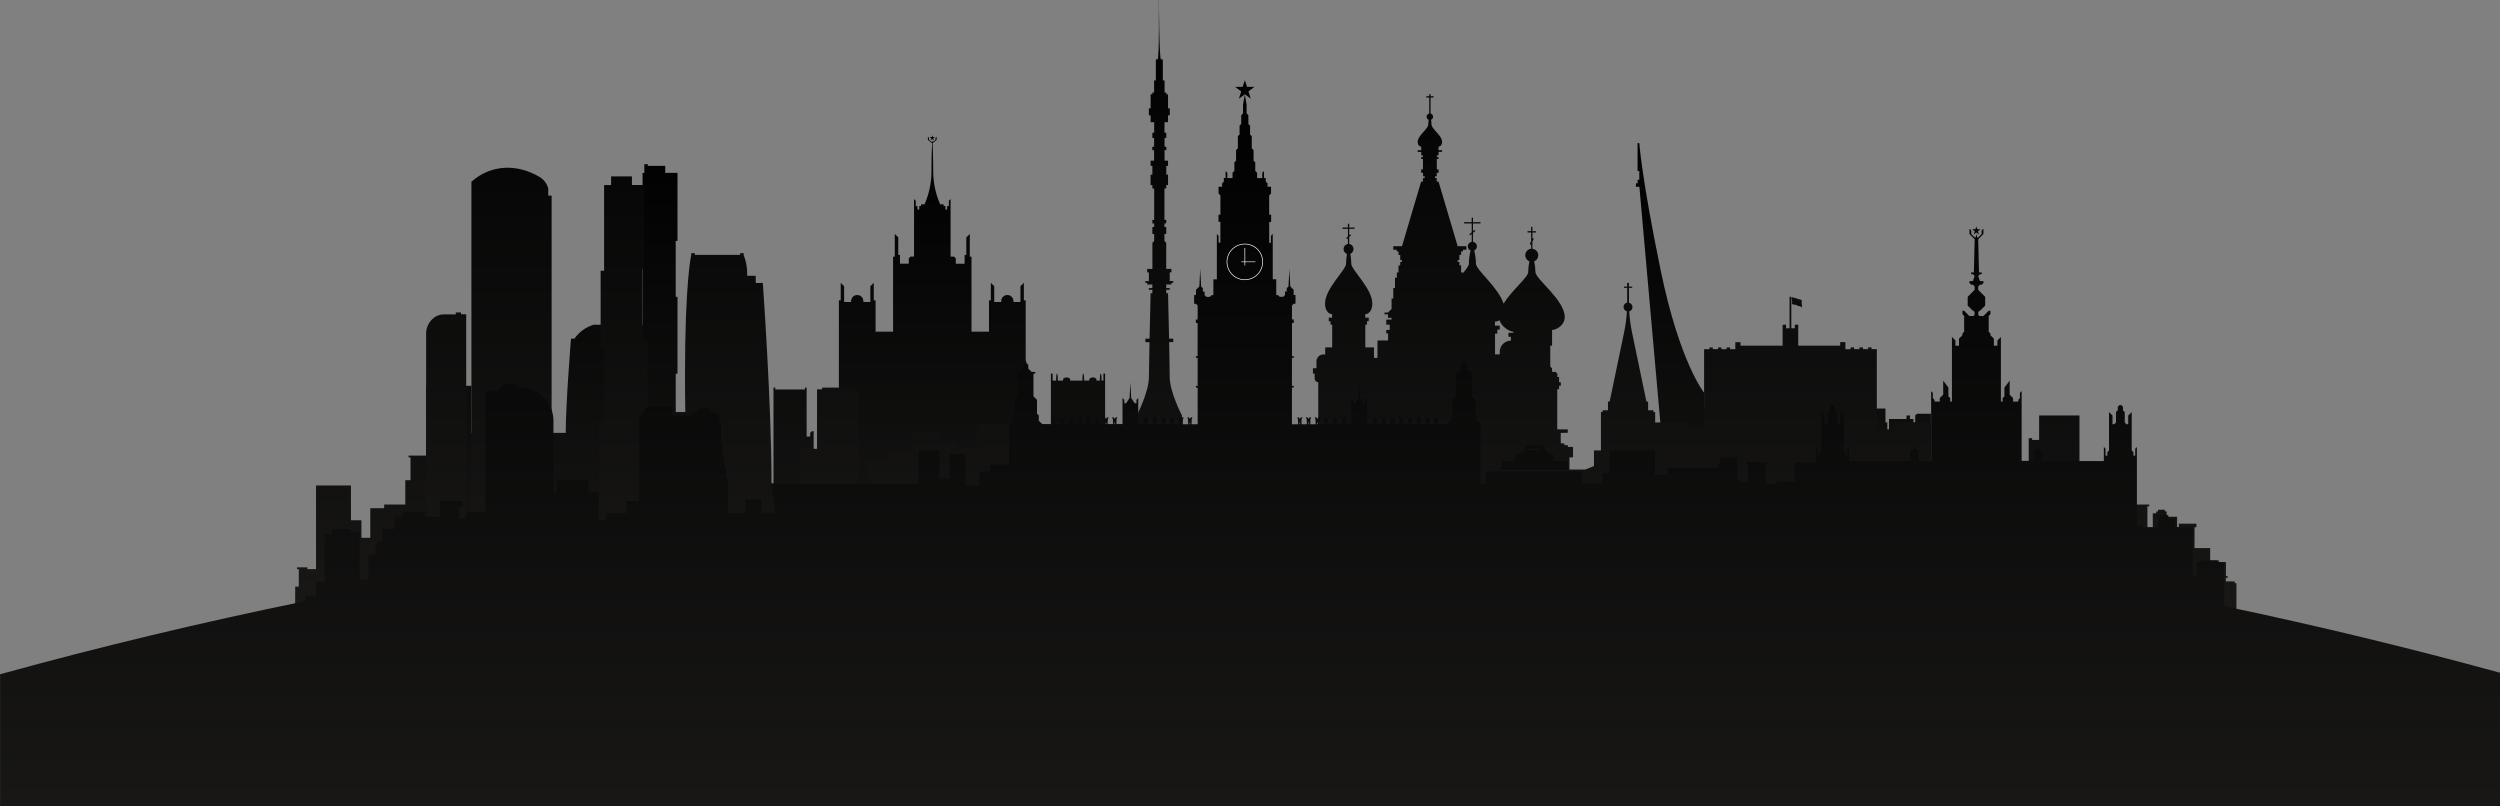 <svg width="1920" height="619" viewBox="0 0 1920 619" fill="none" xmlns="http://www.w3.org/2000/svg">
<rect x="0" y="0" width="1920" height="619" fill="#808080" stroke="none"/>
<g clip-path="url(#clip0_1_469)">
<path d="M1717.57 468.37V447.83H1716.25V446.49H1709.48V443.77H1710.86V442.44H1709.53V431.74H1704.13V430.45H1697.41V420.92H1685.41V404.92H1686.83V402.2H1673.33V404.87H1672V396.87H1664V392.77H1662.61V391.48H1657.31V392.86H1655.98V394.24H1653.35V404.98H1649.2V388.84H1650.63V387.5H1597.03V319.09H1566.05V337.89H1560.67V336.53H1558.05V353.93H1482.95V317.74H1472.23L1470.88 319.09V324.47H1469.53V321.78H1466.85V319.09H1464.18V321.79H1450.75V329.87H1449.45V324.47H1448.05V313.73H1308.8V301.64C1308.8 301.64 1290.12 278.88 1275.45 207.84C1260.78 136.8 1258.99 109.93 1258.99 109.93H1257.65V131.39H1258.99V138.09H1257.7V140.81H1256.36V143.44H1259.05L1275.13 324.37L1275.21 399.51H848.73V286.91H847.4V292.29H846.05C846.05 292.29 846.05 286.95 845.33 286.95C844.61 286.95 844.71 292.3 844.71 292.3H842.05V290.96C841.332 290.244 840.359 289.841 839.345 289.841C838.331 289.841 837.358 290.244 836.64 290.96V292.3H832.64C832.64 292.3 832.64 286.96 831.92 286.96C831.2 286.96 831.3 292.31 831.3 292.31H821.86V290.97C821.142 290.254 820.169 289.851 819.155 289.851C818.141 289.851 817.168 290.254 816.45 290.97V292.31H812.45C812.45 292.31 812.45 286.97 811.73 286.97C811.01 286.97 811.11 292.32 811.11 292.32H808.43V286.91H807.09V399.55H787.73V230.65H786.32V217.2L783.71 219.81V231.96H778.33V231.21C778.33 229.979 777.84 228.8 776.97 227.93C776.1 227.06 774.92 226.57 773.69 226.57H773.58C772.35 226.57 771.17 227.06 770.3 227.93C769.43 228.8 768.94 229.979 768.94 231.21V231.96H763.57V219.81L760.95 217.2V230.65H759.54V254.73H746.12V197.14H744.8V179.67L742.14 182.33V195.77H740.82V202.53H734.05V198.41L732.75 197.09H730.05V152.85L728.73 154.17V158.27H727.4V160.92H726.05V158.2H724.71V156.93H722.05L721.81 156.36C718.472 148.576 716.737 140.199 716.71 131.73V131.39C716.71 120.1 716.22 109.95 716.22 109.95H715.81C715.81 109.95 715.38 120.1 715.38 131.39C715.38 131.51 715.38 131.62 715.38 131.73C715.357 140.2 713.622 148.577 710.28 156.36L710.04 156.93H707.35V158.2H706.01V160.92H704.63V158.27H703.29V154.17L701.98 152.85V197.09H699.25L697.94 198.4V202.52H691.18V195.76H689.86V182.33L687.2 179.67V197.14H685.89V254.73H672.46V230.65H671.05V217.2L668.44 219.81V231.96H663.05V231.21C663.049 229.979 662.56 228.8 661.69 227.93C660.82 227.06 659.64 226.57 658.41 226.57H658.3C657.07 226.57 655.89 227.06 655.02 227.93C654.15 228.8 653.661 229.979 653.66 231.21V231.96H648.29V219.81L645.67 217.2V230.65H644.26V399.55H624.89V331.15H623.57L622.19 332.54V335.27H619.49V297.66H618.24V299.09H595.43V297.66H594.05V371.28H518.97V286.99H520.31V227.92H518.94V185.03H520.31V132.74H510.91V127.39H497.51V126.09H494.84V132.79H493.47V249.39H455.92C449.926 251.174 444.72 254.948 441.16 260.09H438.52C438.52 260.09 434.44 310.77 434.47 332.46H362.08V296.3H327.25V349.9H313.79V351.28H315.27V368.77H311.27V387.49H295.05V390.28H284.38V413.03H277.59V399.58H269.53V372.84H242.7V437.09H236.05V435.71H228.05V437.09H229.48V450.5H226.71V468.37H1717.57ZM715.77 109.95L712.63 107.5V104.99L713.48 105.84V107.5L715.77 109.16L715.96 107.5L716.18 109.16L718.44 107.5V105.84L719.29 104.99V107.5L716.18 109.95M715.96 103.88L717.19 107.73L713.95 105.27H717.95L714.74 107.74L715.96 103.88Z" fill="url(#paint0_linear_1_469)"/>
<path d="M1376.41 232.03C1376.41 231.45 1376.03 229.98 1376.03 229.42C1376.05 228.967 1376.09 228.516 1376.17 228.07C1376.72 228.47 1377.39 228.697 1378.07 228.72C1379.13 228.72 1380.71 229.85 1381.89 229.85C1382.28 229.88 1382.66 229.99 1383 230.174C1383.35 230.358 1383.65 230.612 1383.89 230.92C1383.72 231.522 1383.64 232.145 1383.65 232.77C1383.65 233.3 1383.96 234.33 1383.96 235.01C1383.96 235.411 1383.94 235.812 1383.89 236.21C1383.65 235.902 1383.35 235.648 1383 235.464C1382.66 235.28 1382.28 235.17 1381.89 235.14C1380.71 235.14 1379.67 234.01 1378.32 234.01C1377.55 234.03 1376.8 233.802 1376.17 233.36C1376.31 232.929 1376.39 232.482 1376.41 232.03ZM1482.98 324.46V468.37H327.26V256.02C327.26 248.64 333.19 241.5 340.58 241.48H350.05V239.99H354.05V241.36H358.05V399.56H362.05V139.56C376.76 126.46 396.8 125.44 414.41 135.92C416.053 136.89 417.486 138.179 418.625 139.711C419.763 141.243 420.585 142.987 421.04 144.84V150.23H423.65V399.55H459.95V324.49H463.95V268.23H461.28V207.9H463.95V142.14H469.33V135.46H485.33V142.09H494.76V206.49H493.38V261.49H497.38V316.41H526.32C526.16 307.803 526.077 298.437 526.07 288.31C526.07 215.6 530.88 195.81 530.88 195.81V194.39H533.6V195.74H568.44V194.4H571.11V195.81C572.889 200.24 573.812 204.967 573.83 209.74V211.82H580.37L580.43 217.35L585.83 217.29C585.83 217.29 592.54 310.44 592.54 371.51H595.22V399.56H614.05V344.66H627.48V299.03H631.4V297.66H655.57V298.99H659.68V399.55H666.39V354H681.18V345.93H700.05V332.48H721.35V340.63H724.2V339.29H734.8V344.64H750.98V340.54H749.55V329.89H750.98V325.79H872.98V319.11C872.98 319.11 882.36 301.29 882.36 289.64C882.36 285.1 882.81 262.79 882.81 262.79H879.66V260.09H882.86L883.67 225.22H885.01V222.55H882.33V221.24H885.01V218.48H881.01V217.2H879.61V215.89H882.34V209.18H881.04V206.54H885.04V186.49L886.4 185.13V179.7H885.02V174.34H886.38V171.63H885.02V168.93H886.4V144.81H885.02V142.14H883.64V134.14H885.02V127.46H883.68V123.4H886.35V115.34H884.97V112.69H886.35V105.96H885.02V101.96H886.4V93.85H883.68V88.55H882.34V83.19H883.68V72.41H885.02V71.09H886.35V61.73H887.69V45.6H889.04C890.41 45.6 889.96 0 889.96 0H890.05C890.05 0 890.27 45.6 891.63 45.6H893.05V61.76H894.39V71.09H895.72V72.38H897.05V83.19H898.39V88.54H897.05V93.84H894.33V101.95H895.71V105.95H894.38V112.68H895.76V115.31H894.38V123.37H897.05V127.43H895.71V134.09H897.05V142.09H895.67V144.76H894.29V168.88H895.67V171.58H894.31V174.29H895.67V179.65H894.29V185.09L895.65 186.45V206.5H899.65V209.14H898.35V215.85H901.08V217.19H899.68V218.47H895.68V221.23H898.36V222.54H895.68V225.21H897.05L897.86 260.08H901.05V262.73H897.91C897.91 262.73 898.35 285.04 898.35 289.58C898.35 301.23 907.73 319.05 907.73 319.05V399.49H1012.47L1012.41 293.56C1011.67 293.547 1010.97 293.243 1010.46 292.715C1009.94 292.187 1009.65 291.478 1009.66 290.74V286.91H1008.33V282.84H1011.05V277.54C1011.05 276.832 1011.19 276.131 1011.46 275.478C1011.73 274.824 1012.13 274.232 1012.64 273.736C1013.14 273.239 1013.74 272.849 1014.4 272.587C1015.06 272.325 1015.76 272.197 1016.47 272.21H1017.76V266.78H1023.11V249.34H1021.82V246.71H1020.48V243.99H1023.05V241.32C1020.83 241.32 1017.62 238.96 1017.62 233.18C1017.62 221.57 1033.79 207.25 1033.79 202.56C1033.8 200.032 1034.03 197.509 1034.48 195.02C1033.65 194.718 1032.94 194.148 1032.46 193.399C1031.99 192.65 1031.78 191.765 1031.86 190.882C1031.94 190 1032.32 189.171 1032.93 188.524C1033.53 187.877 1034.33 187.45 1035.21 187.31V183.01L1034.57 183.64L1033.86 182.95L1035.21 181.59V175.75H1031.05V174.75H1035.19V171.83H1036.19V174.74H1040.34V175.74H1036.2V180.58L1036.86 179.94L1037.56 180.65L1036.2 181.99V187.31C1037.05 187.46 1037.83 187.881 1038.42 188.512C1039.02 189.142 1039.39 189.947 1039.48 190.807C1039.58 191.666 1039.39 192.533 1038.95 193.278C1038.52 194.024 1037.85 194.606 1037.05 194.94C1037.52 197.45 1037.76 199.997 1037.77 202.55C1037.77 207.24 1053.95 221.55 1053.95 233.17C1053.95 238.95 1050.75 241.31 1048.52 241.31V243.98H1051.19V246.7H1049.85V249.33H1048.56V266.79H1055.22V274.86H1057.91V261.46H1066.05V256.09H1064.67V253.37H1067.3V249.37H1064.67V245.45H1068.67V244.09H1065.96V241.41H1063.28V240.03H1066L1068.73 237.3V229.3H1070.05V221.16H1071.36V213.26H1072.78V209.26H1074.05V203.88H1075.36V201.21H1076.69V199.78H1075.39V195.78H1074.05V193.09H1072.68V191.78H1070.05V189.09H1076.73L1091.44 139.46H1092.8V136.78H1094.17V135.42H1092.89V132.69H1091.47V130.09H1092.83V122.01H1091.47V120.67H1092.79V119.28H1091.5V116.66H1088.79V115.36H1091.5V112.63C1090.35 112.63 1088.78 111.54 1088.78 108.86C1088.78 104.16 1096.9 98.96 1096.9 95.69C1096.93 94.456 1097.05 93.225 1097.27 92.01C1096.75 91.827 1096.31 91.478 1096.01 91.017C1095.71 90.555 1095.57 90.008 1095.62 89.46C1095.66 88.912 1095.88 88.394 1096.25 87.987C1096.62 87.58 1097.12 87.306 1097.66 87.21V74.92H1095.38V73.92H1097.66V72.37H1098.66V73.92H1100.97V74.92H1098.67C1098.67 74.92 1098.67 87.11 1098.67 87.22C1099.19 87.339 1099.65 87.619 1100 88.02C1100.35 88.421 1100.56 88.923 1100.6 89.452C1100.65 89.981 1100.52 90.511 1100.24 90.963C1099.97 91.416 1099.55 91.769 1099.06 91.97C1099.26 93.197 1099.37 94.437 1099.4 95.68C1099.4 98.95 1107.53 104.15 1107.53 108.85C1107.53 111.53 1105.96 112.62 1104.81 112.62V115.35H1107.51V116.65H1104.81V119.27H1103.52V120.66H1104.83V122H1103.47V130.09H1104.84V132.7H1103.41V135.41H1102.05V136.77H1103.42V139.45H1104.79L1119.49 189.08H1126.17V191.78H1123.53V193.09H1122.16V195.73H1120.8V199.73H1119.49V201.16H1120.83V203.83H1122.13V209.21H1123.38V209.92C1126.05 206.8 1128.11 204.09 1128.11 202.51C1128.13 199.103 1128.56 195.712 1129.4 192.41C1128.7 192.109 1128.12 191.587 1127.74 190.924C1127.36 190.261 1127.21 189.493 1127.31 188.737C1127.41 187.981 1127.75 187.278 1128.29 186.735C1128.83 186.192 1129.53 185.839 1130.28 185.73V179.73L1129.07 180.73L1128.43 179.97L1130.28 178.41V171.61H1124.49V170.61H1130.27V167.17H1131.27V170.61H1137.05V171.61H1131.27V177.55L1132.48 176.55L1133.12 177.31L1131.27 178.88V185.7C1132.02 185.808 1132.72 186.158 1133.26 186.698C1133.79 187.238 1134.14 187.938 1134.24 188.692C1134.35 189.446 1134.2 190.212 1133.83 190.876C1133.46 191.54 1132.88 192.064 1132.18 192.37C1133.04 195.672 1133.48 199.068 1133.5 202.48C1133.5 207.28 1150.93 220.87 1154.72 233.2C1161.06 222.94 1173.66 212.93 1173.66 208.97C1173.68 206.179 1173.99 203.398 1174.58 200.67C1173.54 200.258 1172.67 199.509 1172.11 198.543C1171.54 197.577 1171.32 196.451 1171.47 195.343C1171.62 194.235 1172.14 193.21 1172.94 192.432C1173.75 191.654 1174.79 191.167 1175.9 191.05V187.57L1175.73 187.92L1174.84 187.47L1175.9 185.29V178.52H1173.13V177.52H1175.9V174.19H1176.9V177.56H1179.58V178.56H1176.89V183.27L1177.07 182.92L1177.96 183.35L1176.89 185.55V191.09C1178 191.204 1179.05 191.688 1179.85 192.465C1180.66 193.241 1181.18 194.266 1181.33 195.374C1181.49 196.483 1181.27 197.611 1180.7 198.578C1180.14 199.546 1179.27 200.296 1178.23 200.71C1178.86 203.433 1179.19 206.216 1179.23 209.01C1179.23 214.29 1201.72 230.4 1201.72 243.46C1201.72 249.96 1195.1 253.41 1192 253.41V265.48H1190.61V281.48L1191.98 282.9V285.57H1194.62L1196.02 286.91V289.56H1197.36V293.56H1198.72V296.24H1197.36V298.91L1195.96 298.97V329.74L1204.04 329.8V332.36L1198.63 332.48L1198.69 340.55H1201.38V341.88H1204.1V343.22H1208.1V351.22H1205.34V360.62H1217.48L1224.17 357.92V345.92H1229.52V316.41H1230.85V315.09H1234.92V308.39H1236.23L1247.34 255.09C1248.44 249.816 1249.15 244.468 1249.46 239.09C1248.7 238.901 1248.03 238.459 1247.56 237.836C1247.09 237.214 1246.85 236.45 1246.87 235.669C1246.89 234.889 1247.18 234.141 1247.69 233.548C1248.2 232.955 1248.89 232.553 1249.66 232.41V221.09H1247.18V220.09H1249.67V217.25H1251.05V220.09H1253.53V221.09H1251.05V232.52C1251.8 232.68 1252.48 233.088 1252.97 233.677C1253.46 234.267 1253.74 235.004 1253.76 235.772C1253.79 236.539 1253.55 237.292 1253.1 237.91C1252.64 238.528 1251.99 238.975 1251.25 239.18C1251.57 244.558 1252.27 249.905 1253.37 255.18L1264.46 308.44H1265.76V315.09H1269.83V316.46H1271.17V324.46H1295.35V329.85H1298.03V328.56H1306.03V329.85H1308.75V268.18H1312.83V266.85H1315.45V268.14H1319.45V266.83H1322.05V268.18H1326.05V266.83H1328.72V268.21H1332.72V262.79H1336.72V265.49H1369.05V249.38H1371.7V252.09H1374.38V227.92H1375.73V252.09H1378.43V249.37H1381.05V265.46H1413.26V262.76H1417.26V268.18H1421.26V266.8H1423.93V268.15H1428.05V266.8H1430.7V268.11H1434.7V266.82H1437.33V268.15H1441.4V329.82H1454.86V324.43L1482.98 324.46ZM1162.22 254.74C1159.53 254.74 1153.22 251.12 1151.62 245.92C1150.58 246.606 1149.37 246.987 1148.13 247.02V250.09H1151.76V253.21H1149.94V256.21H1148.19V272.21L1151.82 272.15V270.15C1151.82 269.028 1152.04 267.916 1152.46 266.879C1152.89 265.841 1153.52 264.899 1154.32 264.105C1155.11 263.312 1156.05 262.683 1157.09 262.255C1158.13 261.826 1159.24 261.607 1160.36 261.61V258.66H1158.5V255.6H1162.22V254.74Z" fill="url(#paint1_linear_1_469)"/>
<path d="M1517.81 173.82L1519.81 180.03L1514.59 176.03H1521.05L1515.87 180.03L1517.81 173.82ZM234.64 461.64C155.467 477.814 77.27 496.54 0.05 517.82C0.05 659 0.05 620.5 0.05 620.5H1920.05C1920.05 620.5 1920.05 712.97 1920.05 516.69C1850.42 497.62 1779.43 480.45 1708.19 465.5M1204.05 355.29V360.65H1153.13V355.29L1154.46 353.96H1163.89V349.9L1165.21 348.57H1166.58L1167.88 347.27H1169.26L1170.58 345.95V343.24H1171.91V341.9H1185.27V343.24H1186.6V345.95L1187.92 347.27H1189.3L1190.6 348.57H1191.97L1193.29 349.9V353.96H1202.72L1204.05 355.29ZM1184.05 344.57H1173.29V345.93H1184.03L1184.05 344.57ZM956.05 61.57L960.59 75.81L948.59 66.72H963.35L951.47 75.85L956.05 61.57ZM997.99 325.81V324.46H998.49V325.81H997.99ZM1004.73 325.81V324.46H1005.23V325.81H1004.73ZM1011.48 325.81V324.46H1011.98V325.81H1011.48ZM1018.22 325.81V324.46H1018.72V325.81H1018.22ZM1024.96 325.81V324.46H1025.46V325.81H1024.96ZM1031.7 325.81V324.46H1032.2V325.81H1031.7ZM1055.7 325.81V324.46H1056.2V325.81H1055.7ZM1062.43 325.81V324.46H1062.93V325.81H1062.43ZM1069.15 325.81V324.46H1069.65V325.81H1069.15ZM1075.88 325.81V324.46H1076.38V325.81H1075.88ZM1082.61 325.81V324.46H1083.11V325.81H1082.61ZM1089.34 325.81V324.46H1089.84V325.81H1089.34ZM1096.07 325.81V324.46H1096.56V325.81H1096.07ZM1102.79 325.81V324.46H1103.29V325.81H1102.79ZM1708.22 465.48V431.73H1702.86V430.4H1689.46V431.74H1686.79V442.48H1684.05V404.92H1670.65V398.22H1665.27V395.57H1658.58V398.21H1657.25V404.98H1646.5L1645.14 403.63H1641.14V343.27L1639.85 344.57V349.97H1638.47V347.28L1637.16 345.96V316.48L1634.47 319.17V325.8H1633.13L1631.81 324.49V316.49L1630.45 315.13V312.44L1629.12 311.11H1627.76L1626.43 312.44V315.09L1625.07 316.45V324.45L1623.76 325.76H1622.41V319.13L1619.72 316.44V345.92L1618.41 347.24V349.93H1617.05V344.53L1615.75 343.23V354.09H1568.75V345.36L1567.41 345.98L1566.07 344.64L1565.39 340.64L1564.71 344.64L1563.37 345.98L1562.03 345.36V354.09H1552.62V300.33L1551.29 301.66V305.72L1550.05 307.09V308.42H1546.05V305.75L1543.41 303.11V292.33L1539.41 297.68V304.38L1538.05 305.74V308.39H1536.69V258.78L1534.02 261.46V265.46H1531.29V260.09L1528.63 257.43V256.09L1527.33 254.79V242.62L1528.64 241.31V238.64H1527.34L1523.28 242.7H1520.01L1519.27 241.36V240L1519.9 238.69H1520.61L1524.61 234.69V227.97L1519.27 222.62V219.97L1520.61 218.63H1521.97L1523.28 217.33V215.92H1520.62L1519.26 211.92L1520.58 210.59H1521.95V209.2H1519.88L1519.26 183.71L1523.26 179.71V175.66L1521.89 177.03V179.72L1519.22 182.39H1518.48L1517.9 179.71L1517.32 182.39H1516.58L1513.9 179.72V177.03L1512.54 175.66V179.71L1516.54 183.71L1515.92 209.2H1513.85V210.59H1515.22L1516.54 211.92L1515.18 215.92H1512.52V217.33L1513.82 218.63H1515.19L1516.53 219.97V222.62L1511.18 227.97V234.69L1515.18 238.69H1515.89L1516.51 240V241.36L1515.78 242.7H1512.5L1508.45 238.64H1507.15V241.31L1508.46 242.62V254.78L1507.16 256.08V257.43L1504.5 260.09V265.5H1501.77V261.5L1499.09 258.82V308.39H1497.73V305.74L1496.38 304.38V297.68L1492.38 292.33V303.09L1489.74 305.73V308.4H1485.74V307.09L1484.42 305.77V301.71L1483.1 300.38V354.09H1473.68V345.36L1472.35 345.98L1471.01 344.64L1470.33 340.64L1469.64 344.64L1468.31 345.98L1466.97 345.36V354.09H1420.04V343.27L1418.75 344.57V349.97H1417.37V347.28L1416.06 345.96V316.48L1413.37 319.17V325.8H1412.03L1410.71 324.49V316.49L1409.35 315.13V312.44L1408.02 311.11H1406.66L1405.33 312.44V315.09L1403.97 316.45V324.45L1402.66 325.76H1401.31V319.13L1398.62 316.44V345.92L1397.31 347.24V349.93H1395.94V344.53L1394.64 343.23V355.34H1378.44V370.09H1365.1L1363.75 371.44H1355.68V356.65H1357.08V354.73H1340.92V356.65H1342.29V370.09H1335.58V367.39H1334.24V351.28H1320.85V356.67H1319.49V359.34H1280.6V364.73H1271.05V345.93H1236.21V363.35H1230.82V371.42H1214.82V362.02H1141.13V371.51H1137.13V325.82L1134.37 323.06V319.06L1132.99 317.68V307.09L1130.28 304.38V286.91H1131.67V285.66H1128.93L1126.25 283.09V280.28L1124.91 278.95L1124.28 276.24L1123.64 278.95L1122.31 280.28V283.09L1119.69 285.7H1116.96V286.95H1118.35V304.38L1115.64 307.09V317.77L1114.25 319.09V323.09L1111.49 325.85H1104.35V323.09C1104.35 322.24 1104.55 321.401 1104.93 320.64L1105.03 320.46H1104.45C1104.22 320.46 1103.99 320.527 1103.79 320.653C1103.59 320.779 1103.43 320.958 1103.33 321.17L1103.03 321.8L1102.71 321.15C1102.61 320.944 1102.45 320.77 1102.25 320.649C1102.06 320.527 1101.83 320.462 1101.6 320.46H1101L1101.09 320.64C1101.47 321.401 1101.67 322.24 1101.67 323.09V325.83H1097.67V323.09C1097.67 322.238 1097.87 321.398 1098.26 320.64L1098.35 320.46H1097.77C1097.54 320.46 1097.31 320.527 1097.11 320.653C1096.91 320.779 1096.75 320.958 1096.65 321.17L1096.36 321.8L1096.03 321.15C1095.93 320.944 1095.77 320.77 1095.57 320.649C1095.38 320.527 1095.15 320.462 1094.92 320.46H1094.32L1094.41 320.64C1094.8 321.398 1095 322.238 1095 323.09V325.83H1090.95V323.09C1090.95 322.24 1091.15 321.401 1091.53 320.64L1091.62 320.46H1091.04C1090.81 320.462 1090.58 320.529 1090.38 320.655C1090.18 320.78 1090.02 320.959 1089.92 321.17L1089.63 321.8L1089.3 321.15C1089.2 320.944 1089.04 320.77 1088.84 320.649C1088.65 320.527 1088.42 320.462 1088.19 320.46H1087.59L1087.69 320.64C1088.07 321.401 1088.27 322.24 1088.27 323.09V325.83H1084.22V323.09C1084.22 322.24 1084.42 321.401 1084.8 320.64L1084.89 320.46H1084.32C1084.08 320.461 1083.85 320.528 1083.65 320.653C1083.45 320.779 1083.29 320.958 1083.19 321.17L1082.9 321.8L1082.57 321.15C1082.47 320.944 1082.31 320.77 1082.11 320.649C1081.92 320.527 1081.69 320.462 1081.46 320.46H1080.87L1080.96 320.64C1081.34 321.401 1081.54 322.24 1081.54 323.09V325.83H1077.54V323.09C1077.54 322.24 1077.74 321.401 1078.12 320.64L1078.22 320.46H1077.64C1077.41 320.46 1077.18 320.527 1076.98 320.653C1076.78 320.779 1076.62 320.958 1076.52 321.17L1076.22 321.8L1075.9 321.15C1075.8 320.944 1075.64 320.77 1075.44 320.649C1075.25 320.527 1075.02 320.462 1074.79 320.46H1074.19L1074.28 320.64C1074.66 321.401 1074.86 322.24 1074.86 323.09V325.83H1070.86V323.09C1070.86 322.238 1071.06 321.398 1071.45 320.64L1071.54 320.46H1070.96C1070.73 320.46 1070.5 320.527 1070.3 320.653C1070.1 320.779 1069.94 320.958 1069.84 321.17L1069.55 321.8L1069.22 321.15C1069.12 320.944 1068.96 320.77 1068.76 320.649C1068.57 320.527 1068.34 320.462 1068.11 320.46H1067.51L1067.6 320.64C1067.94 321.41 1068.09 322.25 1068.05 323.09V325.83H1064.05V323.09C1064.05 322.24 1064.25 321.401 1064.63 320.64L1064.72 320.46H1064.05C1063.82 320.46 1063.59 320.527 1063.39 320.653C1063.19 320.779 1063.03 320.958 1062.93 321.17L1062.64 321.8L1062.31 321.15C1062.21 320.944 1062.05 320.77 1061.85 320.649C1061.66 320.527 1061.43 320.462 1061.2 320.46H1060.6L1060.7 320.64C1061.08 321.401 1061.28 322.24 1061.28 323.09V325.83H1057.28V323.09C1057.28 322.24 1057.48 321.401 1057.86 320.64L1057.95 320.46H1057.38C1057.14 320.46 1056.91 320.526 1056.71 320.652C1056.51 320.778 1056.35 320.957 1056.25 321.17L1055.96 321.8L1055.63 321.15C1055.53 320.944 1055.37 320.77 1055.17 320.649C1054.98 320.527 1054.75 320.462 1054.52 320.46H1053.92L1054.02 320.64C1054.4 321.401 1054.6 322.24 1054.6 323.09V325.83H1049.92V305.67L1048.57 307.03V309.71H1047.23L1044.53 305.71L1043.89 293.64L1043.25 305.71L1040.55 309.71H1039.21V307.03L1037.85 305.67V325.81H1033.29V323.09C1033.29 322.238 1033.49 321.398 1033.88 320.64L1033.97 320.46H1033.39C1033.16 320.46 1032.93 320.527 1032.73 320.653C1032.53 320.779 1032.37 320.958 1032.27 321.17L1031.97 321.8L1031.65 321.15C1031.55 320.944 1031.39 320.77 1031.19 320.649C1031 320.527 1030.77 320.462 1030.54 320.46H1029.94L1030.03 320.64C1030.42 321.399 1030.61 322.239 1030.61 323.09V325.83H1026.55V323.09C1026.55 322.24 1026.75 321.401 1027.13 320.64L1027.23 320.46H1026.65C1026.41 320.461 1026.18 320.528 1025.98 320.653C1025.78 320.779 1025.62 320.958 1025.52 321.17L1025.23 321.8L1024.91 321.15C1024.81 320.944 1024.65 320.77 1024.45 320.649C1024.26 320.527 1024.03 320.462 1023.8 320.46H1023.2L1023.29 320.64C1023.67 321.401 1023.87 322.24 1023.87 323.09V325.83H1019.81V323.09C1019.81 322.24 1020.01 321.401 1020.39 320.64L1020.48 320.46H1019.91C1019.67 320.46 1019.44 320.526 1019.24 320.652C1019.04 320.778 1018.88 320.957 1018.78 321.17L1018.49 321.8L1018.16 321.15C1018.06 320.944 1017.9 320.77 1017.7 320.649C1017.51 320.527 1017.28 320.462 1017.05 320.46H1016.45L1016.55 320.64C1016.93 321.401 1017.13 322.24 1017.13 323.09V325.83H1013.05V323.09C1013.05 322.238 1013.25 321.398 1013.64 320.64L1013.73 320.46H1013.15C1012.92 320.46 1012.69 320.527 1012.49 320.653C1012.29 320.779 1012.13 320.958 1012.03 321.17L1011.74 321.8L1011.41 321.15C1011.31 320.944 1011.15 320.77 1010.95 320.649C1010.76 320.527 1010.53 320.462 1010.3 320.46H1009.7L1009.79 320.64C1010.18 321.398 1010.38 322.238 1010.38 323.09V325.83H1006.31V323.09C1006.31 322.24 1006.51 321.401 1006.89 320.64L1006.99 320.46H1006.41C1006.18 320.46 1005.95 320.527 1005.75 320.653C1005.55 320.779 1005.39 320.958 1005.29 321.17L1004.99 321.8L1004.67 321.15C1004.57 320.944 1004.41 320.77 1004.21 320.649C1004.02 320.527 1003.79 320.462 1003.56 320.46H1002.96L1003.05 320.64C1003.43 321.401 1003.63 322.24 1003.63 323.09V325.83H999.57V323.09C999.571 322.24 999.769 321.401 1000.15 320.64L1000.25 320.46H999.67C999.434 320.461 999.203 320.528 999.003 320.653C998.804 320.779 998.643 320.958 998.54 321.17L998.25 321.8L997.93 321.15C997.827 320.944 997.668 320.77 997.472 320.649C997.276 320.527 997.051 320.462 996.82 320.46H996.22L996.31 320.64C996.691 321.401 996.889 322.24 996.89 323.09V325.83H992.21V297.65H993.57V296.34H992.22V274.82H993.56V273.53H992.25V248H993.61V245.35H992.23V234.58L993.53 233.28H994.94V226.56H993.52V222.56L990.92 219.96L990.28 206.49L989.56 219.96L988.22 221.29V223.92H986.88V226.61L985.54 227.95H982.84L981.52 226.62H980.15V214.5H977.47V179.68L976.11 181.09V186.45H974.76V170.45H976.22V164.89H974.73V150.09L976.16 148.66V143.42H973.44V140.82L972.1 139.48V136.74H970.75V131.39L969.43 132.71V136.78H965.43V132.68L964.05 131.28V124.7L962.74 123.39V115.32L961.35 113.93V104.6L960.05 103.31V96.52L958.75 95.22V88.5L957.39 87.09V80.4L956.02 72.4L954.65 80.4V87.09L953.28 88.47V95.19L951.99 96.49V103.28L950.69 104.57V113.9L949.3 115.29V123.36L947.99 124.67V131.25L946.58 132.66V136.76H942.58V132.69L941.27 131.37V136.72H939.91V139.46L938.57 140.8V143.4H935.85V148.64L937.28 150.07V164.89H935.8V170.36H937.25V186.36H935.9V181.09L934.55 179.73V214.55H931.87V226.66H930.51L929.19 227.99H926.48L925.15 226.65V223.96H923.8V221.33L922.47 220L921.75 206.53L921.11 220L918.51 222.6V226.6H917.08V233.32H918.5L919.79 234.62V245.39H918.41V248.04H919.77V273.57H918.46V274.86H919.8V296.38H918.45V297.69H919.81V325.86H915.15V323.09C915.149 322.238 915.351 321.398 915.74 320.64L915.83 320.46H915.23C914.999 320.462 914.774 320.527 914.578 320.649C914.382 320.77 914.223 320.944 914.12 321.15L913.79 321.8L913.5 321.17C913.4 320.958 913.241 320.779 913.043 320.653C912.845 320.527 912.615 320.46 912.38 320.46H911.8L911.89 320.64C912.276 321.399 912.474 322.239 912.47 323.09V325.83H908.41V323.09C908.411 322.24 908.609 321.401 908.99 320.64L909.09 320.46H908.49C908.259 320.462 908.034 320.527 907.838 320.649C907.642 320.77 907.483 320.944 907.38 321.15L907.05 321.8L906.76 321.17C906.658 320.957 906.498 320.778 906.298 320.652C906.098 320.526 905.866 320.46 905.63 320.46H905.05L905.14 320.64C905.521 321.401 905.719 322.24 905.72 323.09V325.83H901.66V323.09C901.661 322.24 901.859 321.401 902.24 320.64L902.33 320.46H901.73C901.499 320.462 901.274 320.527 901.078 320.649C900.882 320.77 900.723 320.944 900.62 321.15L900.3 321.8L900.01 321.17C899.907 320.958 899.746 320.779 899.547 320.653C899.347 320.528 899.116 320.461 898.88 320.46H898.3L898.4 320.64C898.781 321.401 898.979 322.24 898.98 323.09V325.83H894.91V323.09C894.909 322.238 895.111 321.398 895.5 320.64L895.59 320.46H895.05C894.819 320.462 894.594 320.527 894.398 320.649C894.202 320.77 894.043 320.944 893.94 321.15L893.61 321.8L893.32 321.17C893.22 320.958 893.061 320.779 892.863 320.653C892.665 320.527 892.435 320.46 892.2 320.46H891.62L891.71 320.64C892.099 321.398 892.301 322.238 892.3 323.09V325.83H888.23V323.09C888.231 322.24 888.429 321.401 888.81 320.64L888.91 320.46H888.31C888.079 320.462 887.854 320.527 887.658 320.649C887.462 320.77 887.303 320.944 887.2 321.15L886.87 321.8L886.58 321.17C886.48 320.958 886.321 320.779 886.123 320.653C885.925 320.527 885.695 320.46 885.46 320.46H884.88L884.97 320.64C885.351 321.401 885.549 322.24 885.55 323.09V325.83H881.49V323.09C881.491 322.24 881.689 321.401 882.07 320.64L882.17 320.46H881.57C881.339 320.462 881.114 320.527 880.918 320.649C880.722 320.77 880.563 320.944 880.46 321.15L880.13 321.8L879.84 321.17C879.738 320.957 879.578 320.778 879.378 320.652C879.178 320.526 878.946 320.46 878.71 320.46H878.05L878.14 320.64C878.521 321.401 878.719 322.24 878.72 323.09V325.83H874.16V305.67L872.81 307.03V309.71H871.47L868.77 305.71L868.13 293.64L867.49 305.71L864.79 309.71H863.45V307.03L862.09 305.67V325.82H857.45V323.09C857.449 322.238 857.651 321.398 858.04 320.64L858.13 320.46H857.53C857.299 320.462 857.074 320.527 856.878 320.649C856.682 320.77 856.523 320.944 856.42 321.15L856.09 321.8L855.8 321.17C855.7 320.958 855.541 320.779 855.343 320.653C855.145 320.527 854.915 320.46 854.68 320.46H854.1L854.19 320.64C854.579 321.398 854.781 322.238 854.78 323.09V325.83H850.73V323.09C850.731 322.24 850.929 321.401 851.31 320.64L851.4 320.46H850.8C850.569 320.462 850.344 320.527 850.148 320.649C849.952 320.77 849.793 320.944 849.69 321.15L849.37 321.8L849.07 321.17C848.97 320.958 848.811 320.779 848.613 320.653C848.415 320.527 848.185 320.46 847.95 320.46H847.37L847.47 320.64C847.851 321.401 848.049 322.24 848.05 323.09V325.83H844.05V323.09C844.051 322.24 844.249 321.401 844.63 320.64L844.72 320.46H844.05C843.819 320.462 843.594 320.527 843.398 320.649C843.202 320.77 843.043 320.944 842.94 321.15L842.61 321.8L842.32 321.17C842.217 320.958 842.056 320.779 841.857 320.653C841.657 320.528 841.426 320.461 841.19 320.46H840.62L840.71 320.64C841.091 321.401 841.289 322.24 841.29 323.09V325.83H837.29V323.09C837.291 322.24 837.489 321.401 837.87 320.64L837.97 320.46H837.37C837.139 320.462 836.914 320.527 836.718 320.649C836.522 320.77 836.363 320.944 836.26 321.15L835.93 321.8L835.64 321.17C835.539 320.959 835.38 320.78 835.182 320.655C834.984 320.529 834.754 320.462 834.52 320.46H833.94L834.03 320.64C834.411 321.401 834.609 322.24 834.61 323.09V325.83H830.61V323.09C830.609 322.238 830.811 321.398 831.2 320.64L831.29 320.46H830.69C830.459 320.462 830.234 320.527 830.038 320.649C829.842 320.77 829.683 320.944 829.58 321.15L829.25 321.8L828.96 321.17C828.86 320.958 828.701 320.779 828.503 320.653C828.305 320.527 828.075 320.46 827.84 320.46H827.26L827.35 320.64C827.739 321.398 827.941 322.238 827.94 323.09V325.83H823.89V323.09C823.891 322.24 824.089 321.401 824.47 320.64L824.56 320.46H823.96C823.729 320.462 823.504 320.527 823.308 320.649C823.112 320.77 822.953 320.944 822.85 321.15L822.53 321.8L822.23 321.17C822.13 320.958 821.971 320.779 821.773 320.653C821.575 320.527 821.345 320.46 821.11 320.46H820.53L820.63 320.64C821.011 321.401 821.209 322.24 821.21 323.09V325.83H817.05V323.09C817.051 322.24 817.249 321.401 817.63 320.64L817.72 320.46H817.12C816.889 320.462 816.664 320.527 816.468 320.649C816.272 320.77 816.113 320.944 816.01 321.15L815.69 321.8L815.4 321.17C815.297 320.958 815.136 320.779 814.937 320.653C814.737 320.528 814.506 320.461 814.27 320.46H813.7L813.79 320.64C814.171 321.401 814.369 322.24 814.37 323.09V325.83H810.32V323.09C810.321 322.24 810.519 321.401 810.9 320.64L811 320.46H810.4C810.169 320.462 809.944 320.527 809.748 320.649C809.552 320.77 809.393 320.944 809.29 321.15L808.96 321.8L808.67 321.17C808.568 320.957 808.408 320.778 808.208 320.652C808.008 320.526 807.776 320.46 807.54 320.46H807.05L807.14 320.64C807.521 321.401 807.719 322.24 807.72 323.09V325.83H800.55L797.79 323.09V319.09L796.41 317.71V307.09L793.69 304.38V286.91H795.05V285.66H792.35L789.74 283.09V280.28L788.4 278.95L787.76 276.24L787.12 278.95L785.78 280.28V283.09L783.17 285.7H780.44V286.95H781.83V304.38L779.12 307.09V317.77L777.73 319.09V323.09L774.97 325.85L774.91 356.65H760.29V362.05H752.2V372.9H741.45V348.58H729.45V367.41H721.31V345.84H705.31V371.51H592.63L595.31 394.21H584.64V383.47H572.56V394.18H559.13V367.35H557.82V359.35H556.43V351.35H555.05V340.56H553.75V324.46H552.42V317.73H549.68L548.41 316.46H545.76L544.39 315.09V313.76H536.32V315.09L534.98 316.43H532.35L530.99 317.79V319.09H516.22V312.41H497.47L493.41 316.41V319.08H490.78V384.74H481.29V394.2H465.29V399.51H459.93V378.09H451.93V367.38H450.55V368.73H429.05V367.41H427.72V378.09H425.05V323.09C425.05 316.333 422.365 309.852 417.587 305.073C412.809 300.295 406.328 297.61 399.57 297.61H396.91L396.86 294.98H387.56L382.17 300.37H372.8V392.89H358.05V398.24H352.7V388.82H355.38V384.82H337.9V396.94H325.84V394.21H327.21V392.87H309.74V396.87H303.05V406.32H294.95V404.92H293.7V415.64H292.56C292.004 415.64 291.453 415.75 290.939 415.963C290.425 416.176 289.958 416.489 289.565 416.883C289.172 417.277 288.861 417.744 288.649 418.258C288.437 418.773 288.329 419.324 288.33 419.88V426.4H282.92V445.09H276.21V408.84H269.44V406.17H254.82V410.36H249.39V446.62H242.7V457.32H234.64V461.64M913.56 325.83V324.48H914.06V325.83H913.56ZM906.82 325.83V324.48H907.32V325.83H906.82ZM900.08 325.83V324.48H900.58V325.83H900.08ZM893.34 325.83V324.48H893.84V325.83H893.34ZM886.59 325.83V324.48H887.09V325.83H886.59ZM879.85 325.83V324.48H880.35V325.83H879.85ZM855.85 325.83V324.48H856.35V325.83H855.85ZM849.12 325.83V324.48H849.62V325.83H849.12ZM842.39 325.83V324.48H842.89V325.83H842.39ZM835.66 325.83V324.48H836.16V325.83H835.66ZM828.94 325.83V324.48H829.43V325.83H828.94ZM822.21 325.83V324.48H822.71V325.83H822.21ZM815.48 325.83V324.48H815.98V325.83H815.48ZM808.75 325.83V324.48H809.25V325.83H808.75Z" fill="url(#paint2_linear_1_469)"/>
<path d="M956.05 190.39V203.85M953.3 201.09H964.13M969.74 201.09C969.748 203.807 968.949 206.464 967.445 208.727C965.941 210.989 963.799 212.753 961.291 213.797C958.783 214.841 956.022 215.117 953.357 214.589C950.692 214.062 948.244 212.755 946.322 210.835C944.401 208.915 943.092 206.468 942.563 203.803C942.034 201.139 942.307 198.377 943.349 195.868C944.391 193.359 946.154 191.216 948.415 189.711C950.676 188.205 953.333 187.404 956.05 187.41C959.677 187.418 963.153 188.862 965.718 191.425C968.283 193.989 969.729 197.464 969.74 201.09Z" stroke="white" stroke-width="0.5" stroke-miterlimit="10"/>
</g>
<defs>
<linearGradient id="paint0_linear_1_469" x1="972.124" y1="468.392" x2="972.124" y2="103.891" gradientUnits="userSpaceOnUse">
<stop stop-color="#191817"/>
<stop offset="1"/>
</linearGradient>
<linearGradient id="paint1_linear_1_469" x1="905.108" y1="468.398" x2="905.108" y2="0.014" gradientUnits="userSpaceOnUse">
<stop stop-color="#191817"/>
<stop offset="1"/>
</linearGradient>
<linearGradient id="paint2_linear_1_469" x1="960.03" y1="642.298" x2="960.03" y2="61.588" gradientUnits="userSpaceOnUse">
<stop stop-color="#191817"/>
<stop offset="1"/>
</linearGradient>
<clipPath id="clip0_1_469">
<rect width="1920.06" height="726.13" fill="white"/>
</clipPath>
</defs>
</svg>
